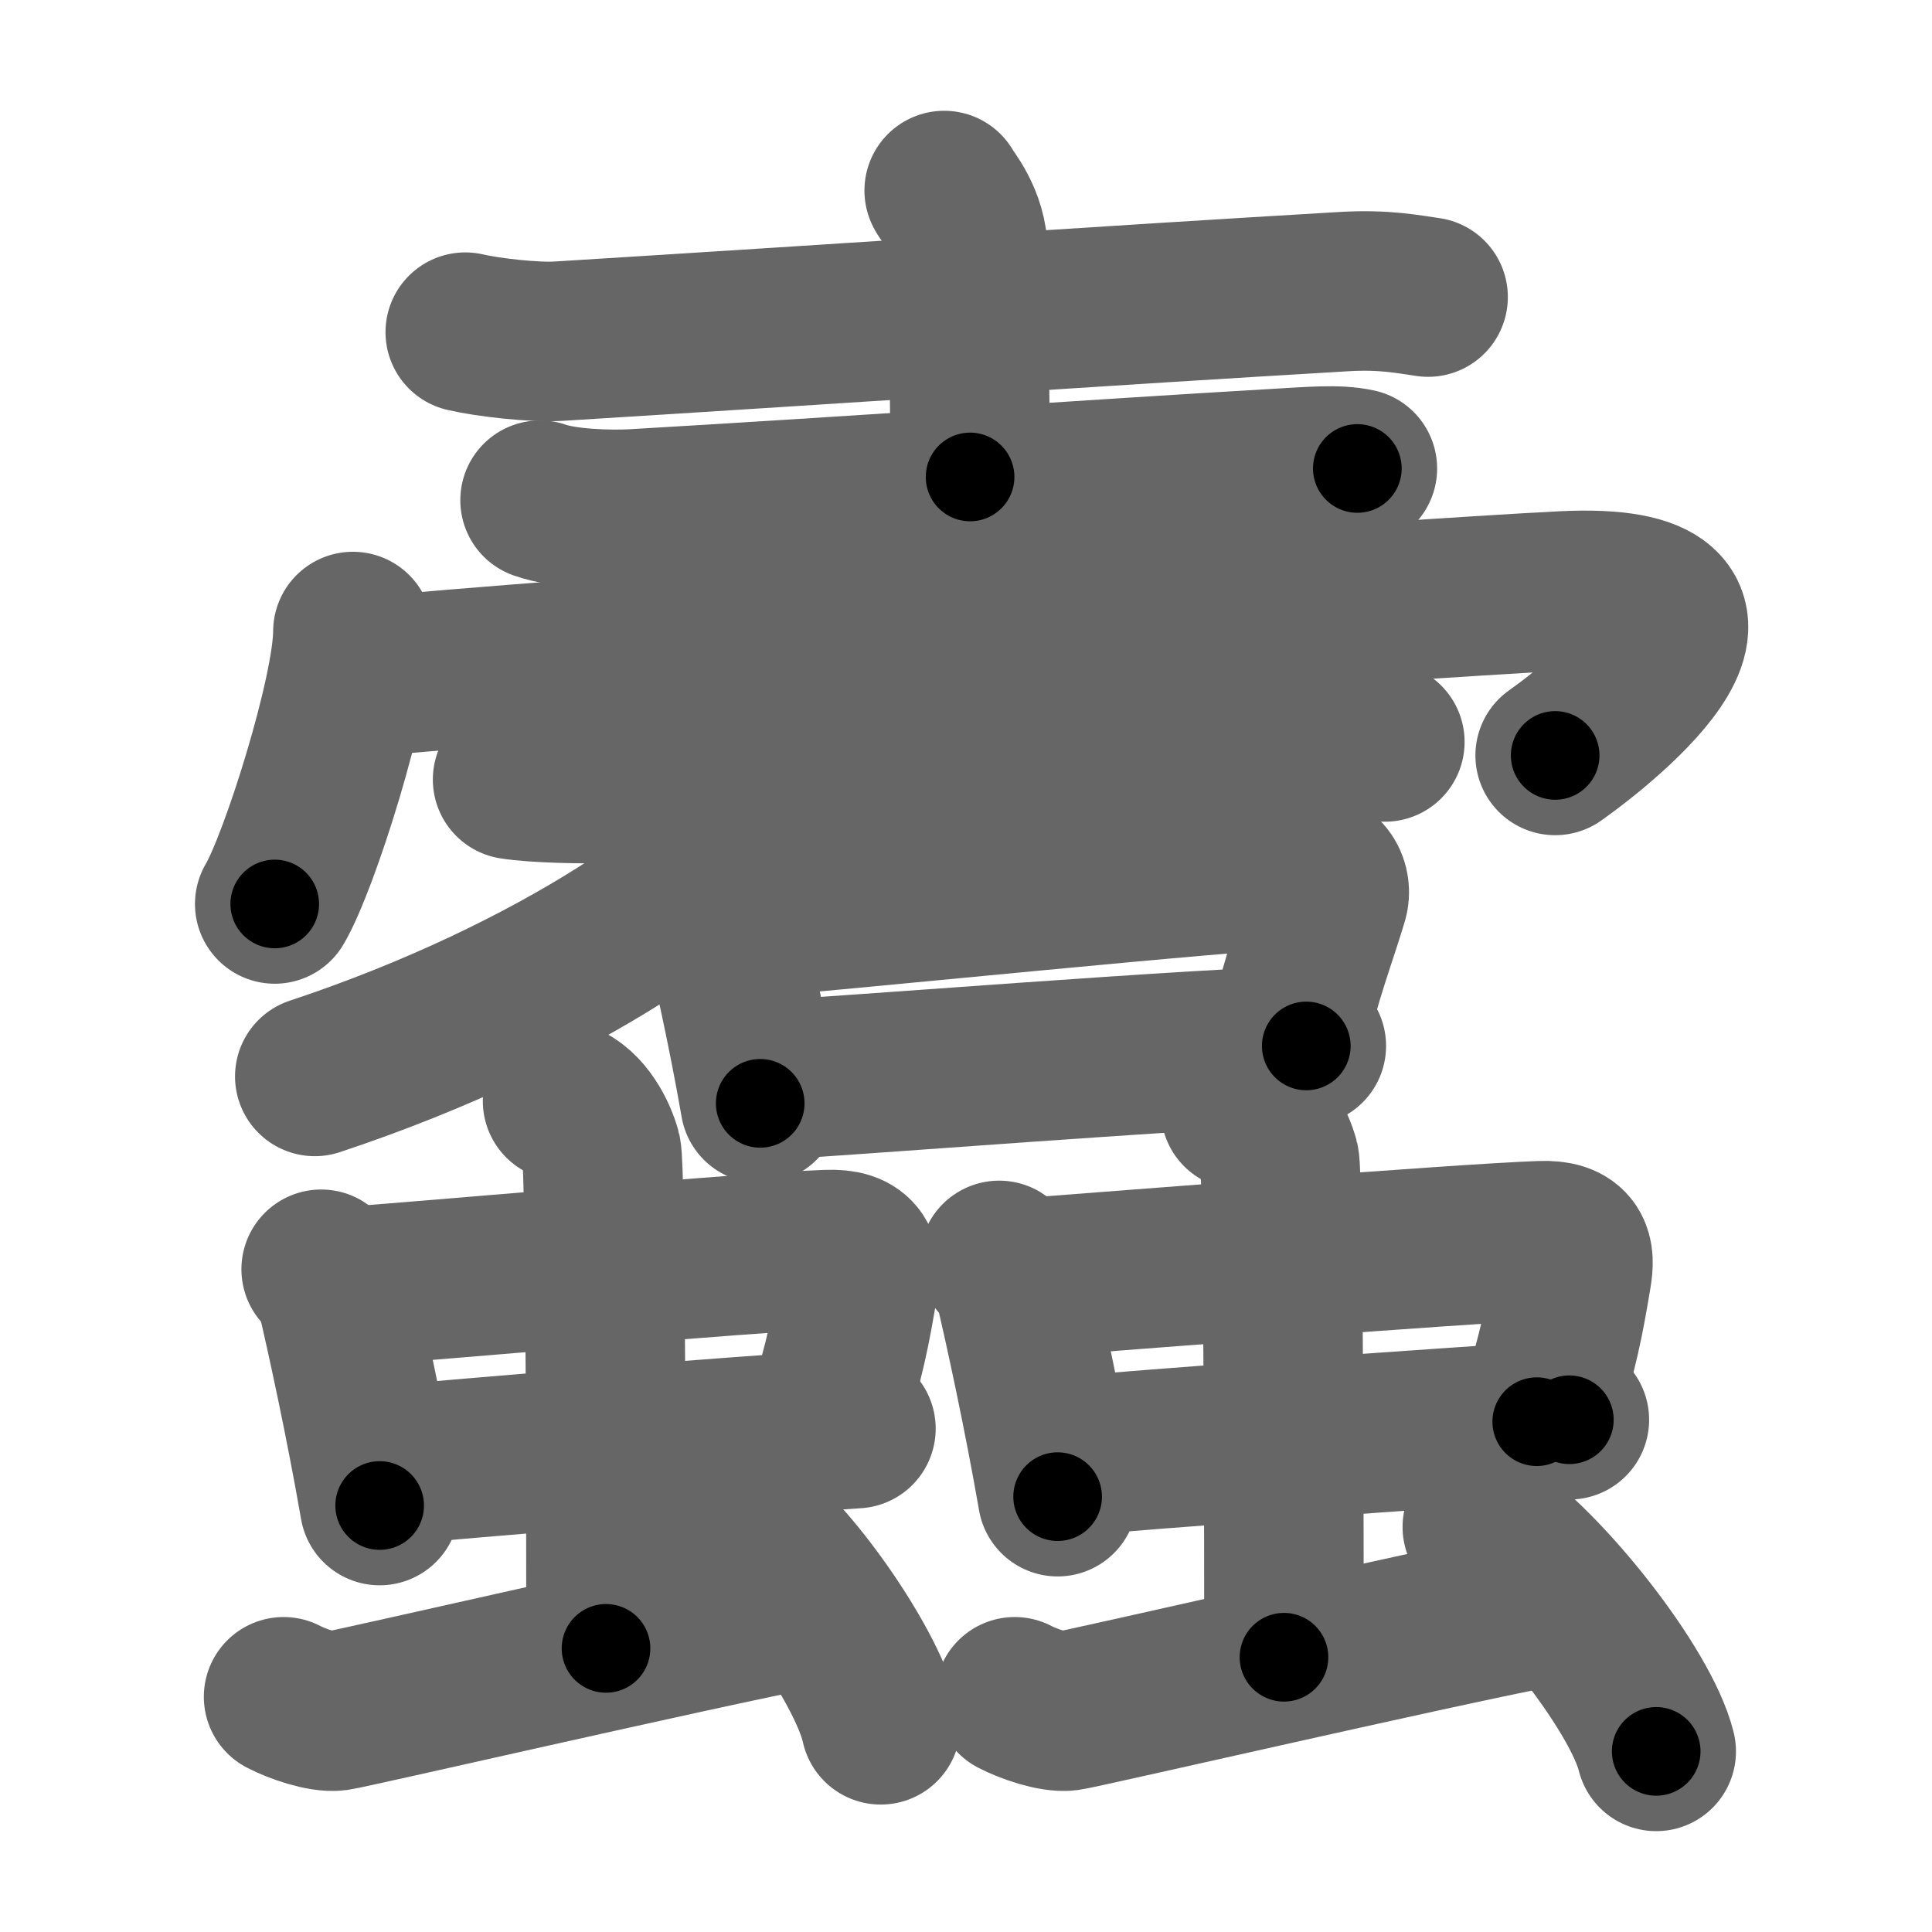 <svg xmlns="http://www.w3.org/2000/svg" width="109" height="109" viewBox="0 0 109 109" id="8827"><g fill="none" stroke="#666" stroke-width="9" stroke-linecap="round" stroke-linejoin="round"><g><g><g><path d="M26.25,18.74c1.34,0.31,3.91,0.59,5.25,0.51c17.27-1.07,30.75-2,44.36-2.8c2.24-0.13,3.58,0.15,4.71,0.31" /><path d="M53.27,10.75c0.13,0.3,1.34,1.59,1.34,3.53c0,3.22,0.12,6.72,0.12,12.63" /><path d="M30.47,28.22c1.38,0.49,3.92,0.57,5.3,0.49C48,28,62.25,27,71.74,26.45c2.3-0.13,3.69-0.27,4.84-0.02" /></g><g><path d="M19.91,35.63c0,3.48-3.03,13.05-4.41,15.37" /><path d="M20.24,38.24c9.51-0.99,60.24-4.53,67.95-4.9c12.05-0.59,2.55,7.16-0.45,9.28" /></g><g><path d="M28.92,43.98c1.28,0.21,4.13,0.26,5.4,0.21c11.48-0.41,28.23-1.92,39.34-2.54c2.13-0.12,3.41,0.1,4.47,0.21" /><path d="M43.25,44.05c0.07,0.4,0.15,1.04-0.15,1.62c-1.77,3.43-11.43,10.45-25.34,15.06" /><g><path d="M40,51.08c0.35,0.21,0.8,1.08,0.87,1.36c0.48,2.04,1.35,5.95,2.02,9.81" /><path d="M41.36,51.85c5.35-0.41,28.33-2.77,31.99-2.84c1.51-0.03,1.77,1.06,1.6,1.67c-0.57,1.96-1.58,4.52-2.35,8" /><path d="M42.88,60.97c4.28-0.21,25.36-1.9,30.82-1.96" /></g></g></g><g><g><g><g><path d="M18.12,71.61c0.43,0.26,0.75,0.91,0.83,1.25c0.59,2.49,1.65,7.36,2.47,12.08" /><path d="M19.27,72.62c6.62-0.5,22.6-1.94,27.39-2.12c1.87-0.08,1.95,0.8,1.77,1.9c-0.43,2.57-0.69,4.06-1.98,8.31" /><path d="M21.21,82.74c5.32-0.5,19.63-1.67,27.08-2.14" /></g><g><path d="M31.74,62.12c1.22,0.44,1.95,1.97,2.19,2.85C34.18,65.85,34.19,87,34.19,93" /></g></g><path d="M16,95.73c0.76,0.4,2.21,0.9,2.97,0.8c0.76-0.1,19.95-4.52,26.61-5.82" /><path d="M42.13,86.15c2.67,1.97,6.9,8.1,7.56,11.16" /></g><g><g><g><path d="M56.37,71.11c0.43,0.26,0.75,0.91,0.83,1.25c0.59,2.49,1.65,7.36,2.47,12.08" /><path d="M57.52,72.12c6.62-0.5,24.6-1.94,29.39-2.12c1.87-0.08,1.95,0.8,1.77,1.9c-0.43,2.57-0.69,4.06-1.98,8.31" /><path d="M59.46,82.24c5.32-0.5,21.63-1.67,29.08-2.14" /></g><g><path d="M69.99,62.62c1.22,0.44,1.95,1.97,2.19,2.85c0.24,0.87,0.26,22.03,0.26,28.03" /></g></g><path d="M57.25,95.73c0.76,0.4,2.21,0.9,2.97,0.8c0.76-0.1,19.95-4.52,26.61-5.82" /><path d="M83.63,86.15c3.46,2.24,8.95,9.18,9.81,12.66" /></g></g></g></g><g fill="none" stroke="#000" stroke-width="5" stroke-linecap="round" stroke-linejoin="round"><g><g><g><path d="M26.25,18.74c1.34,0.31,3.91,0.59,5.25,0.51c17.27-1.07,30.75-2,44.36-2.8c2.24-0.13,3.58,0.15,4.71,0.31" stroke-dasharray="54.47" stroke-dashoffset="54.47"><animate id="0" attributeName="stroke-dashoffset" values="54.47;0" dur="0.54s" fill="freeze" begin="0s;8827.click" /></path><path d="M53.27,10.75c0.13,0.3,1.34,1.59,1.34,3.53c0,3.22,0.12,6.72,0.12,12.63" stroke-dasharray="16.47" stroke-dashoffset="16.47"><animate attributeName="stroke-dashoffset" values="16.47" fill="freeze" begin="8827.click" /><animate id="1" attributeName="stroke-dashoffset" values="16.47;0" dur="0.16s" fill="freeze" begin="0.end" /></path><path d="M30.47,28.22c1.38,0.49,3.92,0.57,5.3,0.49C48,28,62.25,27,71.74,26.45c2.3-0.13,3.69-0.27,4.84-0.02" stroke-dasharray="46.24" stroke-dashoffset="46.24"><animate attributeName="stroke-dashoffset" values="46.24" fill="freeze" begin="8827.click" /><animate id="2" attributeName="stroke-dashoffset" values="46.24;0" dur="0.46s" fill="freeze" begin="1.end" /></path></g><g><path d="M19.91,35.63c0,3.48-3.03,13.05-4.41,15.37" stroke-dasharray="16.07" stroke-dashoffset="16.07"><animate attributeName="stroke-dashoffset" values="16.07" fill="freeze" begin="8827.click" /><animate id="3" attributeName="stroke-dashoffset" values="16.07;0" dur="0.16s" fill="freeze" begin="2.end" /></path><path d="M20.24,38.24c9.51-0.99,60.24-4.53,67.95-4.9c12.05-0.59,2.55,7.16-0.45,9.28" stroke-dasharray="84.92" stroke-dashoffset="84.92"><animate attributeName="stroke-dashoffset" values="84.92" fill="freeze" begin="8827.click" /><animate id="4" attributeName="stroke-dashoffset" values="84.92;0" dur="0.64s" fill="freeze" begin="3.end" /></path></g><g><path d="M28.92,43.98c1.28,0.21,4.13,0.26,5.4,0.21c11.48-0.41,28.23-1.92,39.34-2.54c2.13-0.12,3.41,0.1,4.47,0.21" stroke-dasharray="49.32" stroke-dashoffset="49.32"><animate attributeName="stroke-dashoffset" values="49.32" fill="freeze" begin="8827.click" /><animate id="5" attributeName="stroke-dashoffset" values="49.32;0" dur="0.49s" fill="freeze" begin="4.end" /></path><path d="M43.25,44.05c0.07,0.4,0.15,1.04-0.15,1.62c-1.77,3.43-11.43,10.45-25.34,15.06" stroke-dasharray="31.55" stroke-dashoffset="31.55"><animate attributeName="stroke-dashoffset" values="31.55" fill="freeze" begin="8827.click" /><animate id="6" attributeName="stroke-dashoffset" values="31.55;0" dur="0.32s" fill="freeze" begin="5.end" /></path><g><path d="M40,51.08c0.35,0.21,0.8,1.08,0.87,1.36c0.48,2.04,1.35,5.95,2.02,9.81" stroke-dasharray="11.65" stroke-dashoffset="11.65"><animate attributeName="stroke-dashoffset" values="11.65" fill="freeze" begin="8827.click" /><animate id="7" attributeName="stroke-dashoffset" values="11.65;0" dur="0.12s" fill="freeze" begin="6.end" /></path><path d="M41.36,51.85c5.35-0.41,28.33-2.77,31.99-2.84c1.51-0.03,1.77,1.06,1.6,1.67c-0.57,1.96-1.58,4.52-2.35,8" stroke-dasharray="43.2" stroke-dashoffset="43.2"><animate attributeName="stroke-dashoffset" values="43.2" fill="freeze" begin="8827.click" /><animate id="8" attributeName="stroke-dashoffset" values="43.2;0" dur="0.43s" fill="freeze" begin="7.end" /></path><path d="M42.88,60.97c4.28-0.21,25.36-1.9,30.82-1.96" stroke-dasharray="30.88" stroke-dashoffset="30.88"><animate attributeName="stroke-dashoffset" values="30.88" fill="freeze" begin="8827.click" /><animate id="9" attributeName="stroke-dashoffset" values="30.88;0" dur="0.31s" fill="freeze" begin="8.end" /></path></g></g></g><g><g><g><g><path d="M18.12,71.61c0.43,0.26,0.75,0.91,0.83,1.25c0.59,2.49,1.65,7.36,2.47,12.08" stroke-dasharray="13.86" stroke-dashoffset="13.86"><animate attributeName="stroke-dashoffset" values="13.86" fill="freeze" begin="8827.click" /><animate id="10" attributeName="stroke-dashoffset" values="13.86;0" dur="0.14s" fill="freeze" begin="9.end" /></path><path d="M19.27,72.62c6.62-0.5,22.6-1.94,27.39-2.12c1.87-0.08,1.95,0.8,1.77,1.9c-0.43,2.57-0.69,4.06-1.98,8.31" stroke-dasharray="39.26" stroke-dashoffset="39.26"><animate attributeName="stroke-dashoffset" values="39.26" fill="freeze" begin="8827.click" /><animate id="11" attributeName="stroke-dashoffset" values="39.26;0" dur="0.39s" fill="freeze" begin="10.end" /></path><path d="M21.21,82.74c5.32-0.5,19.63-1.67,27.08-2.14" stroke-dasharray="27.17" stroke-dashoffset="27.17"><animate attributeName="stroke-dashoffset" values="27.17" fill="freeze" begin="8827.click" /><animate id="12" attributeName="stroke-dashoffset" values="27.17;0" dur="0.27s" fill="freeze" begin="11.end" /></path></g><g><path d="M31.74,62.12c1.22,0.44,1.95,1.97,2.19,2.85C34.18,65.85,34.19,87,34.19,93" stroke-dasharray="31.75" stroke-dashoffset="31.75"><animate attributeName="stroke-dashoffset" values="31.75" fill="freeze" begin="8827.click" /><animate id="13" attributeName="stroke-dashoffset" values="31.75;0" dur="0.32s" fill="freeze" begin="12.end" /></path></g></g><path d="M16,95.73c0.76,0.4,2.21,0.9,2.97,0.8c0.76-0.1,19.95-4.52,26.61-5.82" stroke-dasharray="30.35" stroke-dashoffset="30.35"><animate attributeName="stroke-dashoffset" values="30.35" fill="freeze" begin="8827.click" /><animate id="14" attributeName="stroke-dashoffset" values="30.35;0" dur="0.3s" fill="freeze" begin="13.end" /></path><path d="M42.13,86.15c2.67,1.97,6.9,8.1,7.56,11.16" stroke-dasharray="13.65" stroke-dashoffset="13.65"><animate attributeName="stroke-dashoffset" values="13.65" fill="freeze" begin="8827.click" /><animate id="15" attributeName="stroke-dashoffset" values="13.65;0" dur="0.14s" fill="freeze" begin="14.end" /></path></g><g><g><g><path d="M56.37,71.11c0.43,0.26,0.75,0.91,0.83,1.25c0.59,2.49,1.65,7.36,2.47,12.08" stroke-dasharray="13.86" stroke-dashoffset="13.86"><animate attributeName="stroke-dashoffset" values="13.86" fill="freeze" begin="8827.click" /><animate id="16" attributeName="stroke-dashoffset" values="13.86;0" dur="0.14s" fill="freeze" begin="15.end" /></path><path d="M57.52,72.12c6.62-0.5,24.6-1.94,29.39-2.12c1.87-0.08,1.95,0.8,1.77,1.9c-0.43,2.57-0.69,4.06-1.98,8.31" stroke-dasharray="41.25" stroke-dashoffset="41.25"><animate attributeName="stroke-dashoffset" values="41.25" fill="freeze" begin="8827.click" /><animate id="17" attributeName="stroke-dashoffset" values="41.25;0" dur="0.41s" fill="freeze" begin="16.end" /></path><path d="M59.46,82.24c5.32-0.5,21.63-1.67,29.08-2.14" stroke-dasharray="29.16" stroke-dashoffset="29.16"><animate attributeName="stroke-dashoffset" values="29.16" fill="freeze" begin="8827.click" /><animate id="18" attributeName="stroke-dashoffset" values="29.16;0" dur="0.29s" fill="freeze" begin="17.end" /></path></g><g><path d="M69.99,62.62c1.22,0.44,1.95,1.97,2.19,2.85c0.24,0.87,0.26,22.03,0.26,28.03" stroke-dasharray="31.75" stroke-dashoffset="31.75"><animate attributeName="stroke-dashoffset" values="31.75" fill="freeze" begin="8827.click" /><animate id="19" attributeName="stroke-dashoffset" values="31.75;0" dur="0.32s" fill="freeze" begin="18.end" /></path></g></g><path d="M57.25,95.73c0.76,0.4,2.21,0.9,2.97,0.8c0.76-0.1,19.95-4.52,26.61-5.82" stroke-dasharray="30.35" stroke-dashoffset="30.35"><animate attributeName="stroke-dashoffset" values="30.35" fill="freeze" begin="8827.click" /><animate id="20" attributeName="stroke-dashoffset" values="30.35;0" dur="0.3s" fill="freeze" begin="19.end" /></path><path d="M83.63,86.15c3.46,2.24,8.95,9.18,9.81,12.66" stroke-dasharray="16.23" stroke-dashoffset="16.23"><animate attributeName="stroke-dashoffset" values="16.23" fill="freeze" begin="8827.click" /><animate id="21" attributeName="stroke-dashoffset" values="16.23;0" dur="0.16s" fill="freeze" begin="20.end" /></path></g></g></g></g></svg>